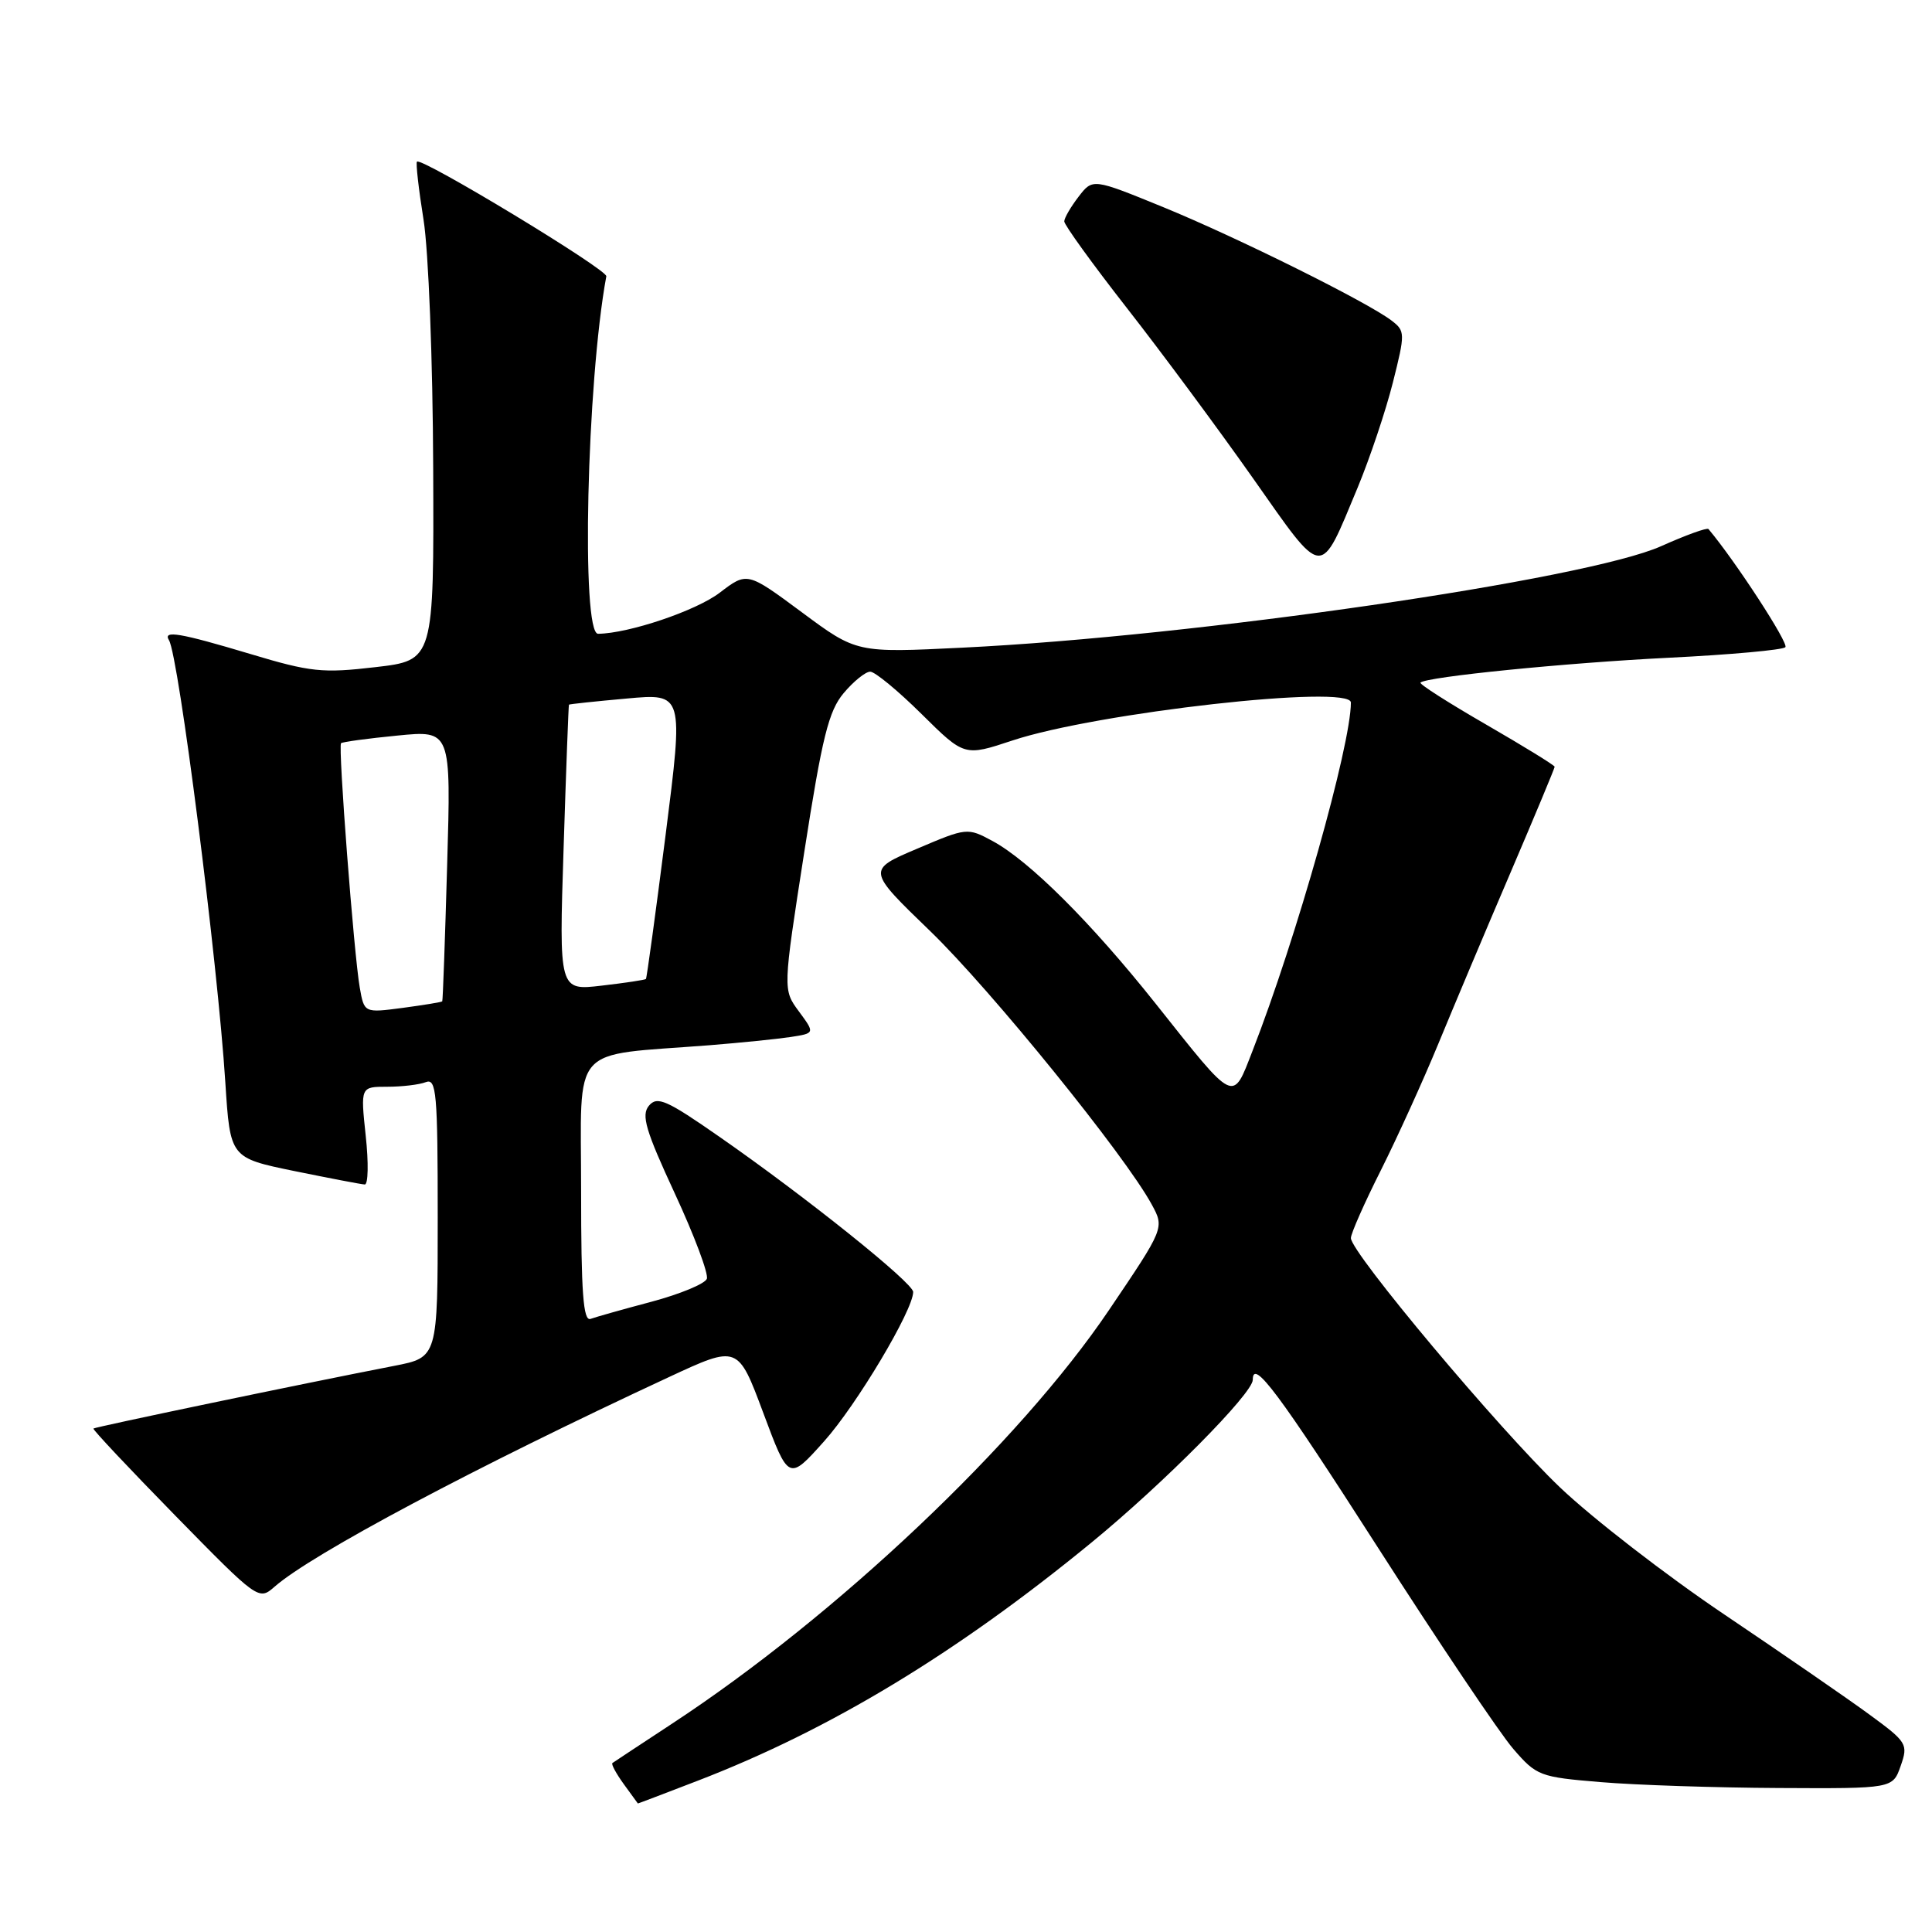 <?xml version="1.0" encoding="UTF-8" standalone="no"?>
<!DOCTYPE svg PUBLIC "-//W3C//DTD SVG 1.1//EN" "http://www.w3.org/Graphics/SVG/1.1/DTD/svg11.dtd" >
<svg xmlns="http://www.w3.org/2000/svg" xmlns:xlink="http://www.w3.org/1999/xlink" version="1.1" viewBox="0 0 256 256">
 <g >
 <path fill="currentColor"
d=" M 92.44 235.96 C 109.97 229.21 126.72 219.08 144.62 204.40 C 154.20 196.55 166.00 184.64 166.00 182.83 C 166.00 179.95 169.43 184.55 182.55 205.01 C 190.66 217.66 198.74 229.69 200.51 231.73 C 203.61 235.32 204.02 235.47 212.11 236.14 C 216.73 236.53 227.32 236.88 235.65 236.92 C 250.80 237.00 250.80 237.00 251.85 233.99 C 252.86 231.11 252.70 230.84 247.70 227.18 C 244.84 225.08 236.20 219.13 228.50 213.94 C 220.80 208.76 210.99 201.17 206.70 197.08 C 198.63 189.38 179.00 165.97 179.00 164.05 C 179.00 163.45 180.79 159.40 182.98 155.05 C 185.16 150.70 188.58 143.17 190.58 138.32 C 192.58 133.47 196.86 123.30 200.11 115.72 C 203.35 108.15 206.00 101.79 206.00 101.60 C 206.00 101.41 201.92 98.90 196.94 96.02 C 191.95 93.14 188.03 90.64 188.22 90.45 C 188.98 89.68 207.47 87.83 221.21 87.15 C 229.30 86.75 236.21 86.12 236.57 85.76 C 237.06 85.27 229.93 74.32 226.38 70.10 C 226.19 69.89 223.37 70.91 220.11 72.37 C 210.25 76.79 158.46 84.32 127.50 85.82 C 113.50 86.51 113.50 86.51 106.25 81.13 C 99.00 75.76 99.00 75.76 95.35 78.55 C 92.22 80.93 83.34 83.93 79.25 83.98 C 76.98 84.01 77.74 50.67 80.34 36.61 C 80.50 35.73 55.86 20.81 55.25 21.42 C 55.08 21.59 55.47 25.05 56.12 29.11 C 56.78 33.24 57.35 47.75 57.40 62.00 C 57.50 87.50 57.50 87.50 49.75 88.40 C 42.73 89.22 41.16 89.06 33.15 86.65 C 23.83 83.86 21.55 83.47 22.39 84.83 C 23.67 86.90 28.84 127.42 29.86 143.46 C 30.50 153.42 30.50 153.42 39.00 155.17 C 43.67 156.12 47.87 156.93 48.33 156.95 C 48.79 156.98 48.85 154.07 48.46 150.50 C 47.77 144.00 47.77 144.00 51.30 144.00 C 53.25 144.00 55.55 143.73 56.42 143.39 C 57.83 142.85 58.00 144.83 58.00 161.32 C 58.00 179.86 58.00 179.86 52.25 180.98 C 40.05 183.35 12.59 189.08 12.38 189.29 C 12.25 189.41 17.13 194.60 23.21 200.81 C 34.20 212.03 34.28 212.09 36.38 210.25 C 41.34 205.90 62.95 194.41 88.64 182.47 C 97.78 178.22 97.78 178.22 101.14 187.22 C 104.50 196.23 104.50 196.23 109.19 190.99 C 113.50 186.18 121.00 173.60 121.00 171.19 C 121.00 169.99 106.80 158.61 95.37 150.66 C 88.31 145.74 87.08 145.20 85.98 146.52 C 84.95 147.77 85.54 149.78 89.42 158.15 C 92.00 163.71 93.91 168.80 93.66 169.45 C 93.40 170.11 90.12 171.47 86.35 172.48 C 82.58 173.48 78.94 174.51 78.25 174.76 C 77.28 175.11 77.00 171.29 77.00 157.74 C 77.00 138.04 75.30 139.96 94.00 138.50 C 98.12 138.17 102.96 137.68 104.75 137.41 C 107.99 136.91 107.99 136.91 105.86 134.02 C 103.73 131.14 103.73 131.14 106.57 112.90 C 108.95 97.62 109.80 94.20 111.80 91.83 C 113.11 90.27 114.69 89.00 115.31 89.00 C 115.93 89.00 119.00 91.53 122.12 94.62 C 127.79 100.23 127.79 100.23 134.15 98.12 C 145.29 94.42 179.00 90.64 179.00 93.09 C 179.00 98.77 171.76 124.40 165.96 139.26 C 163.28 146.14 163.77 146.38 153.14 133.00 C 144.56 122.21 136.38 114.06 131.50 111.43 C 128.20 109.65 128.09 109.66 121.52 112.46 C 114.87 115.28 114.87 115.28 123.27 123.39 C 131.30 131.15 149.07 153.08 152.61 159.60 C 154.30 162.71 154.30 162.71 146.94 173.60 C 135.08 191.17 110.82 214.12 89.00 228.43 C 84.88 231.14 81.34 233.47 81.15 233.61 C 80.96 233.75 81.64 235.00 82.65 236.40 C 83.67 237.80 84.51 238.95 84.52 238.97 C 84.54 238.99 88.10 237.63 92.44 235.96 Z  M 179.90 64.60 C 181.52 60.69 183.62 54.43 184.56 50.70 C 186.21 44.15 186.20 43.86 184.38 42.47 C 181.17 40.02 163.96 31.47 154.14 27.45 C 144.79 23.63 144.79 23.63 142.92 26.06 C 141.89 27.40 141.03 28.87 141.02 29.33 C 141.01 29.79 144.75 34.97 149.33 40.83 C 153.92 46.70 161.43 56.84 166.02 63.36 C 175.53 76.87 174.81 76.80 179.90 64.60 Z  M 47.67 130.86 C 46.90 126.49 44.78 98.88 45.19 98.48 C 45.36 98.31 48.71 97.85 52.63 97.47 C 59.77 96.76 59.77 96.76 59.25 114.63 C 58.97 124.46 58.68 132.58 58.60 132.68 C 58.53 132.79 56.17 133.17 53.36 133.55 C 48.26 134.22 48.26 134.22 47.67 130.86 Z  M 74.68 112.38 C 75.01 102.00 75.33 93.44 75.39 93.37 C 75.45 93.30 78.89 92.93 83.04 92.56 C 90.58 91.87 90.58 91.87 88.19 110.68 C 86.87 121.03 85.70 129.60 85.59 129.72 C 85.49 129.84 82.85 130.24 79.74 130.60 C 74.07 131.27 74.07 131.27 74.68 112.38 Z "/>
</g>
</svg>